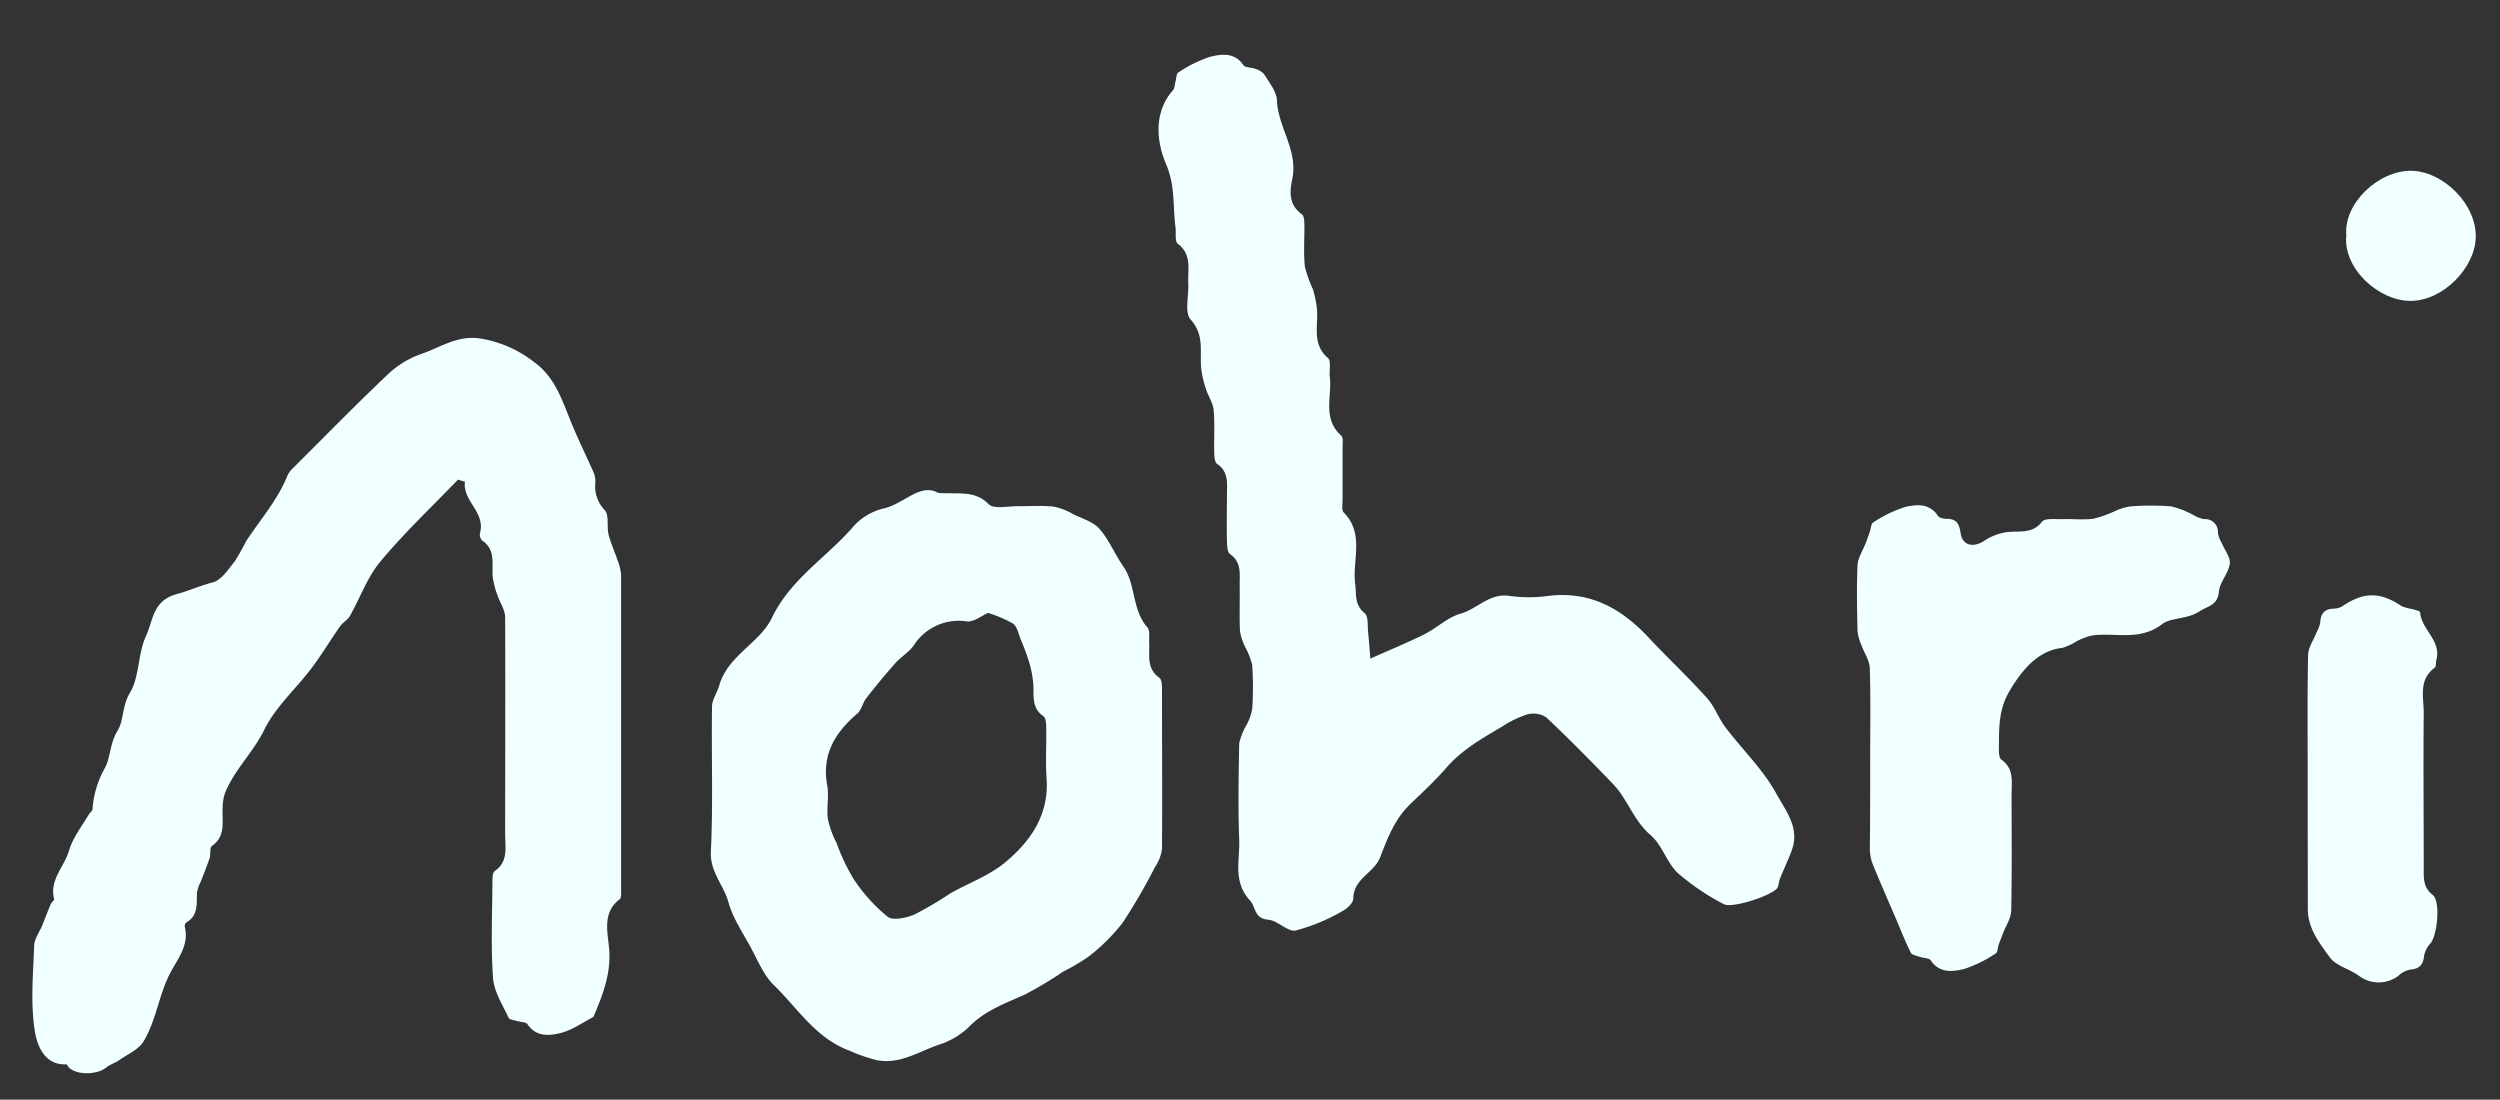 <svg id="Layer_1" data-name="Layer 1" xmlns="http://www.w3.org/2000/svg" viewBox="0 0 393.01 172.87"><rect x="0" y="0" width="393.01" height="172.87" fill="#333333" stroke="none"/><defs><style>.cls-1{fill:#f0ffff;}</style></defs><title>nohri</title><path class="cls-1" d="M72,75.4c-4.1,4.26-8.42,8.34-12.2,12.87C57.74,90.73,56.62,94,55,96.84c-.36.63-1.11,1-1.54,1.62-1.53,2.18-2.9,4.48-4.5,6.6-2.45,3.24-5.66,6.08-7.4,9.64s-4.75,6.35-6.2,10A7.35,7.35,0,0,0,35,127c-.13,2.11.57,4.4-1.69,6-.38.26-.16,1.29-.36,1.91-.42,1.27-.94,2.51-1.42,3.76a5.78,5.78,0,0,0-.56,1.61c-.09,1.74.26,3.6-1.65,4.71a.77.77,0,0,0-.28.67c.79,3-1.29,5.3-2.41,7.55-1.7,3.43-2.12,7.29-4.06,10.5-.77,1.28-2.48,2-3.8,2.93-.65.46-1.47.69-2.08,1.18-1.4,1.14-4.48,1.23-5.8.06-.19-.17-.33-.56-.48-.56-3.54.15-4.59-3.19-4.91-5.09-.73-4.39-.29-9-.13-13.51,0-1.11.85-2.19,1.29-3.29s.86-2.21,1.32-3.3c.13-.3.59-.6.53-.81-.78-3,1.61-5.07,2.34-7.61.59-2,2-3.8,3.12-5.68.16-.29.55-.52.57-.8a15.23,15.23,0,0,1,1.94-6.48c.91-1.68.78-3.91,2-5.88,1-1.61.69-3.87,1.92-5.91,1.55-2.56,1.25-6.19,2.56-9,1.11-2.33,1-5.55,4.84-6.57,1.82-.49,3.68-1.33,5.66-1.84,1.35-.35,2.43-2.05,3.44-3.3a34.19,34.19,0,0,0,1.75-3.1c2.23-3.44,5-6.52,6.55-10.41a3.71,3.71,0,0,1,.88-1.17c4.92-4.9,9.77-9.87,14.81-14.64a14.76,14.76,0,0,1,5.28-3.27c3-1,5.56-2.91,9.11-2.48A18.49,18.49,0,0,1,84,56.95c3.15,2.27,4.31,5.77,5.68,9.18,1.12,2.8,2.48,5.5,3.69,8.26a3.77,3.77,0,0,1,.22,1.48,5.41,5.41,0,0,0,1.47,4.32c.73.74.3,2.55.61,3.83s.95,2.67,1.39,4a8,8,0,0,1,.58,2.37q0,24.65,0,49.3c0,.58.08,1.44-.24,1.69-2.64,2-1.93,4.95-1.67,7.46.41,3.9-.85,7.26-2.29,10.67-.06.15-.14.35-.27.42-1.64.86-3.22,2-5,2.45s-3.87.68-5.25-1.37c-.24-.36-1.07-.32-1.61-.49s-1.21-.2-1.35-.52c-.93-2-2.3-4.11-2.45-6.25-.36-4.95-.13-9.94-.1-14.91,0-.65,0-1.64.37-1.91,2.17-1.51,1.63-3.71,1.63-5.75,0-11.38.05-22.76,0-34.13,0-1.19-.85-2.36-1.24-3.56a13,13,0,0,1-.71-2.82c-.17-2,.51-4.27-1.69-5.72a1.33,1.33,0,0,1-.31-1.16c.89-3.3-2.76-5-2.37-8.06Z"/><path class="cls-1" d="M215.43,103.53c3.16-1.41,5.91-2.53,8.55-3.85,1.94-1,3.62-2.64,5.63-3.21,2.65-.75,4.57-3.29,7.72-2.79a22,22,0,0,0,6.05,0c6.62-.81,11.59,2,15.91,6.68,3,3.18,6.15,6.15,9.06,9.38,1.21,1.34,1.82,3.19,2.93,4.64,2.66,3.5,5.94,6.65,8,10.45,1.35,2.46,3.56,5.15,2.51,8.49-.33,1.05-.82,2.05-1.24,3.08-.25.6-.53,1.18-.75,1.79s-.14,1-.41,1.42c-.87,1.19-7.12,3.25-8.41,2.52a36.61,36.61,0,0,1-7.21-4.87c-1.77-1.67-2.49-4.48-4.32-6-2.66-2.29-3.59-5.65-5.91-8.05-3.43-3.55-6.89-7.08-10.48-10.45a3.67,3.67,0,0,0-3-.44,15.84,15.84,0,0,0-3.87,1.87c-3.16,1.87-6.36,3.66-8.83,6.52-1.74,2-3.72,3.84-5.65,5.69-2.43,2.32-3.58,5.34-4.74,8.37a5,5,0,0,1-.91,1.44c-1.33,1.53-3.29,2.56-3.32,5.07,0,.68-1,1.59-1.79,2a30.35,30.35,0,0,1-7.25,3c-1.28.25-2.84-1.58-4.34-1.7-2.22-.18-1.93-2-2.84-3-2.76-3-1.59-6.35-1.71-9.55-.19-5-.1-10.11,0-15.17A9.84,9.84,0,0,1,196,113.9a9,9,0,0,0,.86-2.49,54,54,0,0,0,0-6.82,11.39,11.39,0,0,0-1.11-2.87,8.78,8.78,0,0,1-.82-2.51c-.11-2.44,0-4.89-.05-7.33,0-1.74.29-3.52-1.52-4.78-.44-.31-.46-1.38-.48-2.11-.06-2.36,0-4.72,0-7.08,0-1.83.34-3.71-1.56-5-.39-.27-.42-1.23-.44-1.88-.05-2.19.11-4.39-.09-6.57-.11-1.14-.86-2.2-1.22-3.33a16.44,16.44,0,0,1-.72-3.07c-.31-2.64.59-5.32-1.67-7.82-1-1.1-.28-3.72-.38-5.65-.12-2.18.64-4.54-1.64-6.26-.5-.38-.25-1.74-.37-2.65-.44-3.27,0-6.39-1.47-9.86-1.38-3.17-2.14-8,1.06-11.61.3-.33.28-.94.42-1.42s.12-1.21.43-1.39a20.17,20.17,0,0,1,5-2.47c1.79-.44,3.85-.74,5.25,1.32.28.41,1.24.32,1.85.57a2.9,2.9,0,0,1,1.41.86c.78,1.31,1.94,2.69,2,4.08.16,4.29,3.38,7.89,2.4,12.44-.4,1.86-.57,4,1.52,5.49.39.27.39,1.24.4,1.89,0,2.11-.14,4.23.07,6.31a18.59,18.59,0,0,0,1.26,3.56A15.86,15.86,0,0,1,207,48.3c.35,2.71-.9,5.7,1.77,8,.53.46.16,1.93.28,2.93.38,3.11-1.21,6.58,1.79,9.24.37.32.21,1.29.22,2,0,2.7,0,5.39,0,8.09,0,.67-.19,1.61.17,2,3.32,3.34,1.33,7.49,1.81,11.25.21,1.64-.14,3.26,1.48,4.57.62.5.44,2,.56,3.08C215.22,100.79,215.31,102.2,215.43,103.53Z"/><path class="cls-1" d="M147.5,77.49c3.31.22,5.76-.43,7.92,1.77.82.83,3.06.29,4.65.32,1.85,0,3.72-.13,5.56.06a9.85,9.85,0,0,1,3.07,1.19c1.44.7,3.17,1.2,4.16,2.33,1.51,1.72,2.4,4,3.73,5.88,2,2.9,1.35,6.81,3.77,9.57.45.51.26,1.61.3,2.45.09,2-.47,4,1.61,5.51.43.3.4,1.4.4,2.14,0,8.26.06,16.52,0,24.77a6.7,6.7,0,0,1-1.12,2.86,89.36,89.36,0,0,1-5.06,8.71,29.88,29.88,0,0,1-5.23,5.23,30.82,30.82,0,0,1-4.13,2.46,58.87,58.87,0,0,1-6,3.6c-3.18,1.43-6.41,2.56-8.93,5.22a12.29,12.29,0,0,1-4.79,2.73c-3.11,1.1-6,3.08-9.64,2.36a26.57,26.57,0,0,1-4.24-1.48c-5.35-2-8.14-6.69-11.89-10.32-1.61-1.56-2.52-3.89-3.63-5.93-1.26-2.31-2.8-4.58-3.49-7.07-.75-2.73-2.93-4.75-2.77-8,.37-7.57.07-15.16.18-22.75,0-1.12.82-2.21,1.14-3.35,1.34-4.69,6.38-6.69,8.24-10.56,3-6.26,8.78-9.63,13-14.6A9.32,9.32,0,0,1,139,79.91C142.16,79.17,144.67,75.88,147.5,77.49Zm7.83,18.86c-1,.44-2.24,1.46-3.34,1.34a8.36,8.36,0,0,0-8.36,3.8c-.76,1.06-2,1.77-2.88,2.77-1.58,1.77-3.1,3.61-4.56,5.49-.58.74-.75,1.86-1.43,2.44-3.5,3-5.6,6.43-4.72,11.28.31,1.71-.13,3.55.11,5.29a14.9,14.9,0,0,0,1.36,3.76,32,32,0,0,0,2.68,5.66,26.53,26.53,0,0,0,5.34,5.93c.85.66,3,.18,4.28-.37a57.36,57.36,0,0,0,5.59-3.3c2.85-1.62,6.07-2.77,8.56-4.82,4.07-3.36,7-7.58,6.56-13.34-.18-2.51,0-5-.05-7.57,0-.73,0-1.81-.45-2.12-1.9-1.33-1.46-3.21-1.58-5a16.11,16.11,0,0,0-.62-3.37,39.33,39.33,0,0,0-1.38-3.76c-.34-.85-.55-2-1.21-2.44A19.94,19.94,0,0,0,155.33,96.35Z"/><path class="cls-1" d="M294,119c0-4.63.09-9.27-.06-13.9,0-1.2-.84-2.36-1.26-3.55a8,8,0,0,1-.67-2.32c-.08-3.45-.15-6.91,0-10.36.06-1.2.85-2.35,1.3-3.53.23-.61.45-1.22.66-1.84.16-.46.17-1.18.49-1.36a20.17,20.17,0,0,1,5-2.43c1.8-.43,3.88-.64,5.22,1.42.21.32.91.43,1.38.43,1.51,0,1.95.82,2.15,2.22.28,2,2,2.38,3.75,1.22a8.5,8.5,0,0,1,3.51-1.34c1.93-.26,4,.35,5.53-1.63.47-.6,2-.39,3.12-.42,1.68-.06,3.39.15,5-.07a19.14,19.14,0,0,0,3.55-1.28,8.52,8.52,0,0,1,2.33-.66,42.67,42.67,0,0,1,6.31,0A14.51,14.51,0,0,1,344.88,81a5.42,5.42,0,0,0,1.59.61,2,2,0,0,1,2.19,2.18,5.23,5.23,0,0,0,.61,1.59c.45,1.09,1.4,2.25,1.26,3.25-.21,1.51-1.57,2.88-1.71,4.38-.21,2.2-1.69,2.2-3.07,3.11-2,1.29-4.48.93-5.86,2-3.58,2.73-7.39,1.25-11.06,1.79a10.32,10.32,0,0,0-2.45.94,8.6,8.6,0,0,1-2.18,1c-3.76.4-6.28,3.4-8.22,6.66-1.83,3-1.71,5.92-1.75,9,0,.65,0,1.63.38,1.9,2.07,1.44,1.61,3.53,1.62,5.5,0,6.07.07,12.13-.06,18.2,0,1.19-.81,2.37-1.26,3.55-.23.61-.49,1.21-.7,1.82s-.14,1.2-.45,1.38a19.59,19.59,0,0,1-5,2.47c-1.78.43-3.87.7-5.24-1.36-.24-.37-1.07-.33-1.61-.52s-1.33-.3-1.52-.68c-.9-1.8-1.63-3.68-2.42-5.53-1.22-2.85-2.48-5.68-3.63-8.55a6.8,6.8,0,0,1-.39-2.44C294,128.47,294,123.75,294,119Z"/><path class="cls-1" d="M362.78,123c0-6.65-.07-13.31.06-20,0-1.18.85-2.35,1.3-3.52a5.63,5.63,0,0,0,.61-1.59c.07-1.43.66-2.18,2.15-2.21a2.72,2.72,0,0,0,1.41-.43c3.27-2.21,5.9-2.21,9.17,0a6.47,6.47,0,0,0,1.65.48c.47.15,1.31.31,1.32.52.2,2.74,3.39,4.45,2.55,7.51-.11.4,0,1-.25,1.2-2.62,1.93-1.71,4.71-1.73,7.2-.08,8.08,0,16.17,0,24.25,0,1.58-.14,3.07,1.43,4.3,1.24,1,.71,6.28-.36,7.58a3.94,3.94,0,0,0-1,1.89c-.14,1.41-.67,2.12-2.16,2.24a3.75,3.75,0,0,0-1.92,1,5.15,5.15,0,0,1-6.15,0c-1.46-1.1-3.62-1.56-4.61-2.93-1.6-2.21-3.45-4.51-3.45-7.56C362.79,136.33,362.78,129.68,362.78,123Z"/><path class="cls-1" d="M368.85,37c-.46-5,5.05-10.24,10.27-10.15,4.9.09,10.2,5.18,10.08,10.45-.11,4.82-5.16,10-10.25,10S368.3,42.13,368.85,37Z"/></svg>